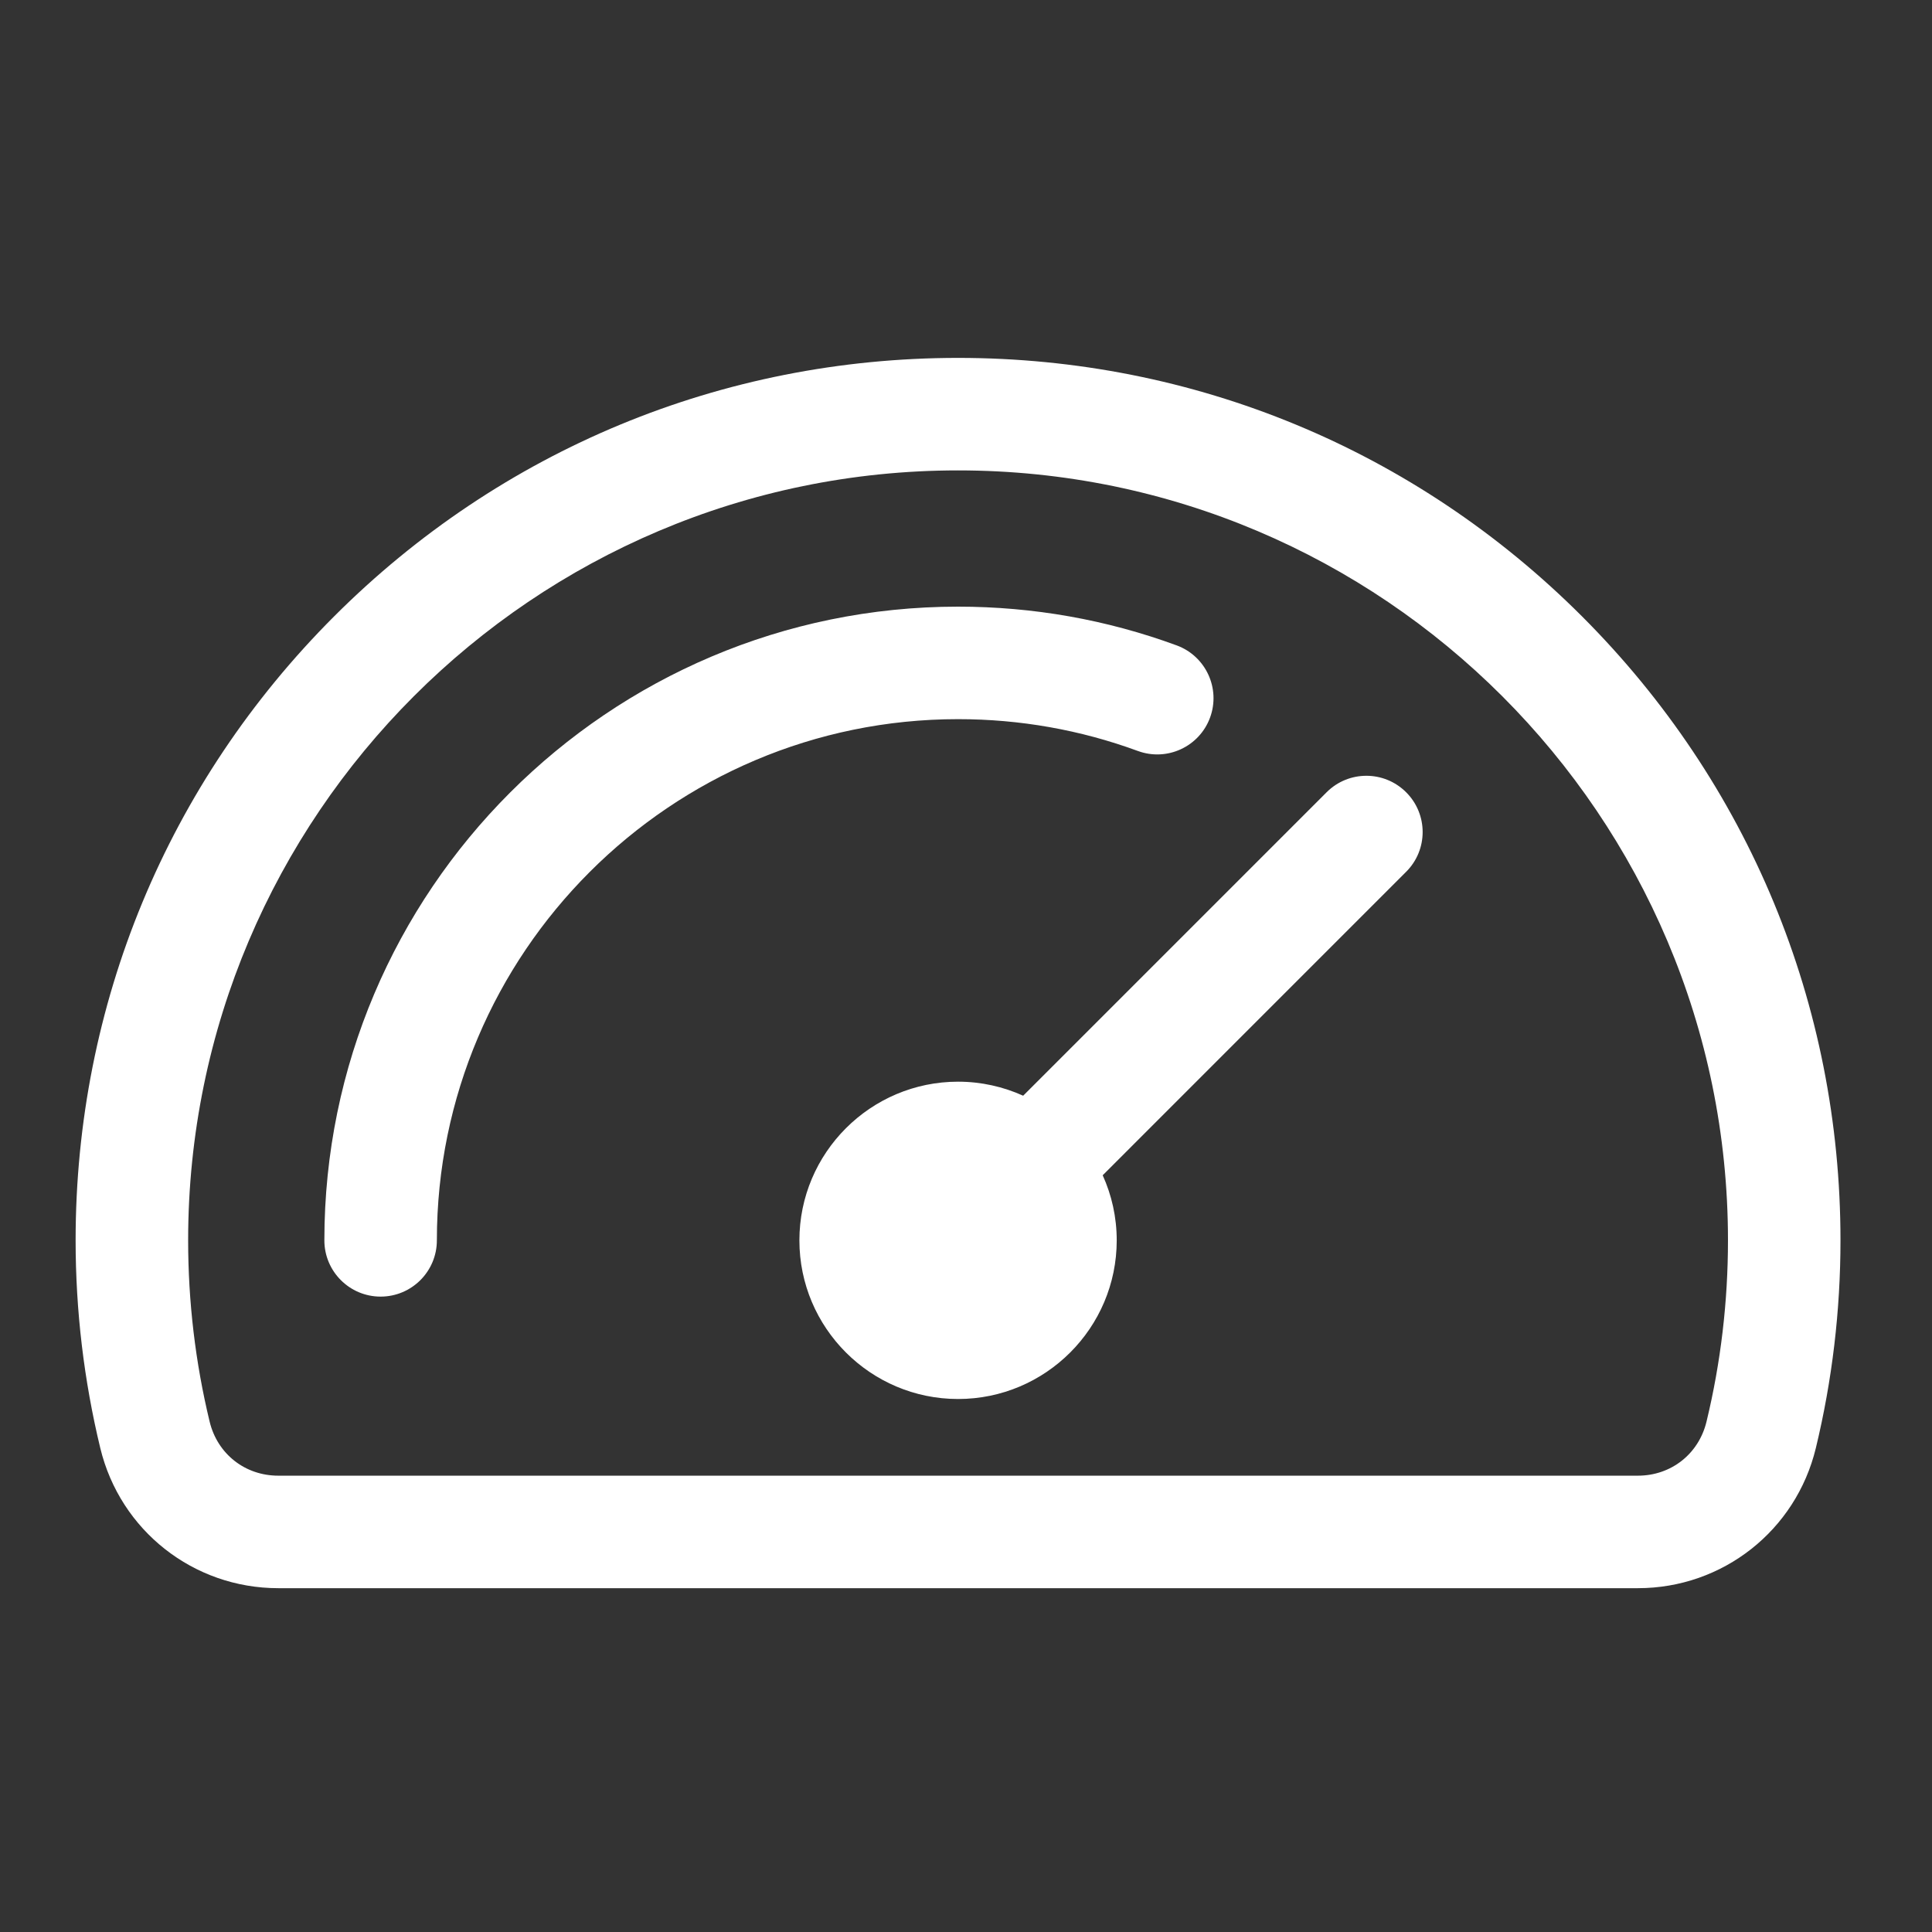 <svg width="73" height="73" viewBox="0 0 73 73" fill="none" xmlns="http://www.w3.org/2000/svg">
<rect x="0" y="0" width="73" height="73" fill="#333333" stroke="none"/>
<path fill-rule="evenodd" clip-rule="evenodd" d="M53.131 29.936C53.962 30.766 53.962 32.112 53.131 32.94L41.665 44.407C42.005 45.157 42.195 45.991 42.195 46.866C42.195 50.173 39.506 52.861 36.2 52.861C32.895 52.861 30.205 50.173 30.205 46.866C30.205 43.561 32.895 40.871 36.2 40.871C37.076 40.871 37.908 41.062 38.66 41.401L50.125 29.936C50.955 29.105 52.301 29.105 53.131 29.936ZM36.2 27.173C38.537 27.173 40.823 27.578 42.993 28.375C44.095 28.78 45.317 28.215 45.722 27.113C46.126 26.012 45.561 24.791 44.46 24.386C41.818 23.415 39.038 22.922 36.2 22.922C22.997 22.922 12.256 33.663 12.256 46.866C12.256 48.04 13.208 48.992 14.381 48.992C15.555 48.992 16.507 48.04 16.507 46.866C16.507 36.008 25.341 27.173 36.2 27.173ZM64.48 53.716C65.019 51.486 65.291 49.181 65.291 46.866C65.291 30.826 52.241 17.774 36.2 17.774C20.159 17.774 7.109 30.826 7.109 46.866C7.109 49.181 7.382 51.486 7.921 53.716C8.216 54.938 9.259 55.758 10.515 55.758H61.886C63.142 55.758 64.185 54.938 64.48 53.716ZM59.777 23.29C53.479 16.992 45.106 13.523 36.2 13.523C27.294 13.523 18.922 16.992 12.624 23.29C6.327 29.588 2.857 37.96 2.857 46.866C2.857 49.518 3.171 52.158 3.789 54.715C4.542 57.831 7.308 60.009 10.515 60.009H61.886C65.092 60.009 67.858 57.831 68.611 54.715C69.229 52.157 69.542 49.516 69.542 46.866C69.542 37.96 66.074 29.588 59.777 23.29Z" fill="white"/>
</svg>
